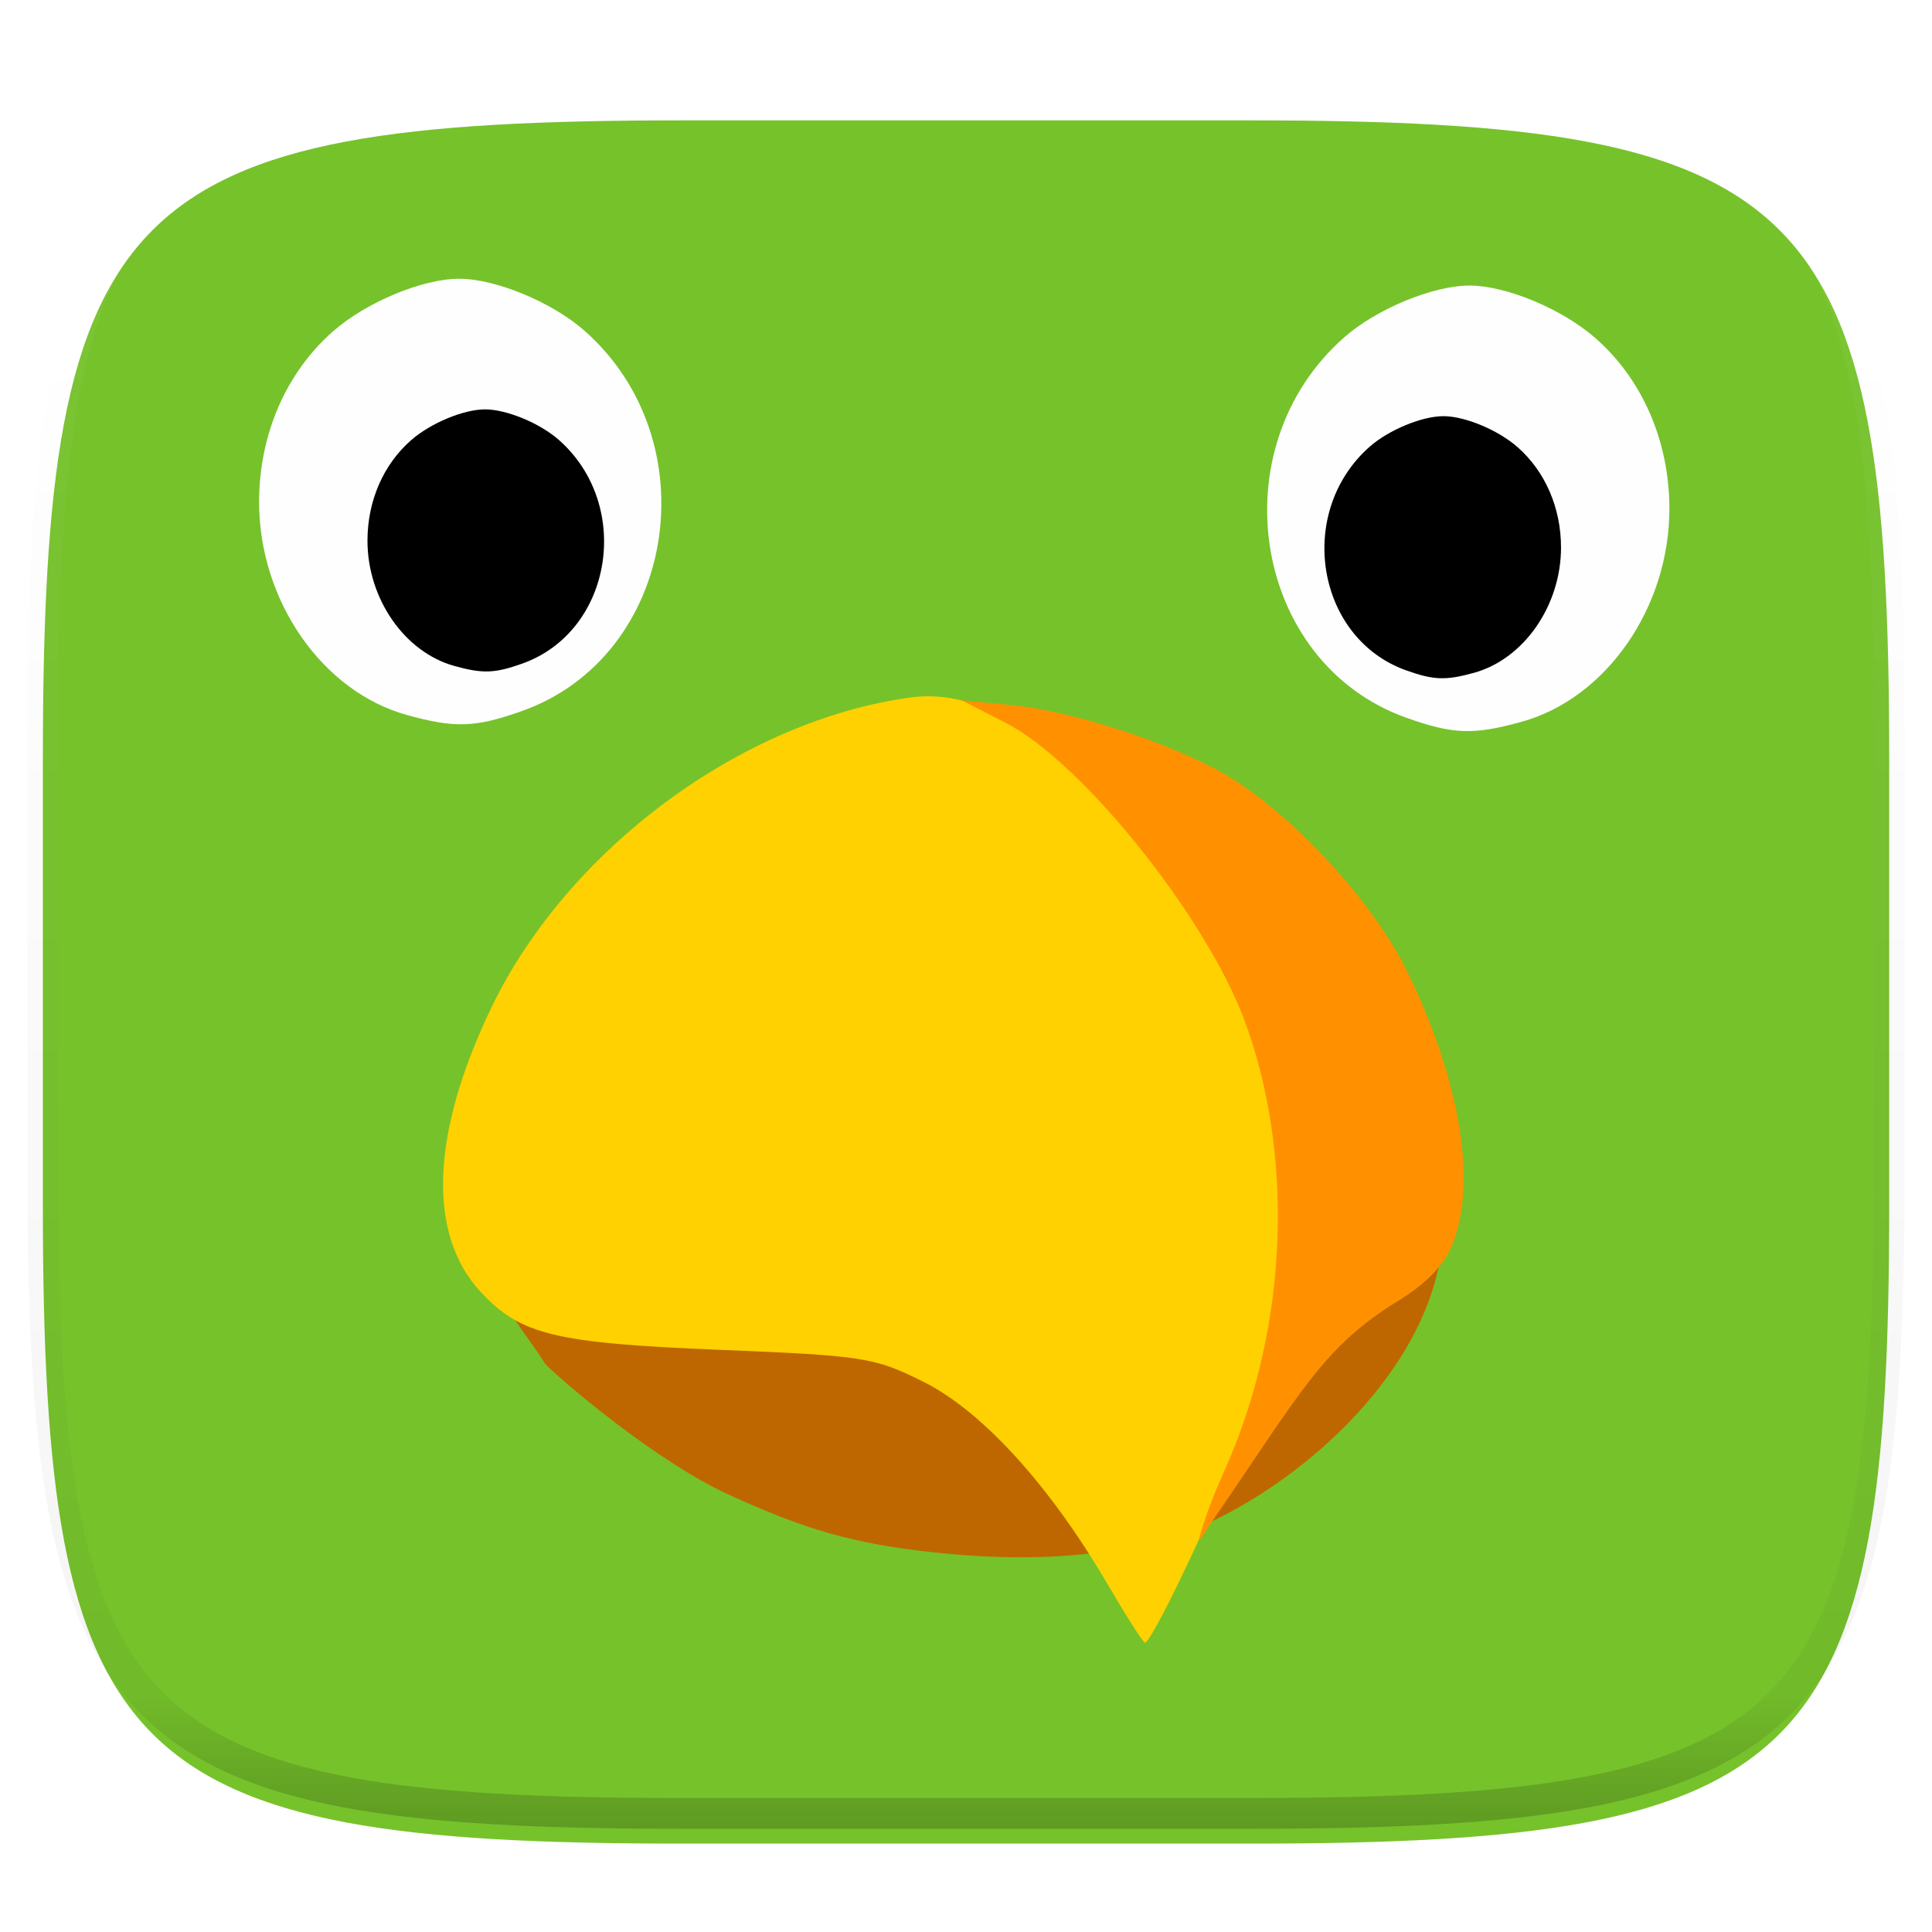 <svg xmlns="http://www.w3.org/2000/svg" style="isolation:isolate" width="256" height="256"><defs><filter id="a" width="270.648" height="254.338" x="-7.32" y="2.95" filterUnits="userSpaceOnUse"><feGaussianBlur xmlns="http://www.w3.org/2000/svg" in="SourceGraphic" stdDeviation="4.294"/><feOffset xmlns="http://www.w3.org/2000/svg" dy="4" result="pf_100_offsetBlur"/><feFlood xmlns="http://www.w3.org/2000/svg" flood-opacity=".4"/><feComposite xmlns="http://www.w3.org/2000/svg" in2="pf_100_offsetBlur" operator="in" result="pf_100_dropShadow"/><feBlend xmlns="http://www.w3.org/2000/svg" in="SourceGraphic" in2="pf_100_dropShadow"/></filter></defs><path fill="#76C22B" d="M165.689 11.95c74.056 0 84.639 10.557 84.639 84.544v59.251c0 73.986-10.583 84.543-84.639 84.543h-75.37c-74.055 0-84.639-10.557-84.639-84.543V96.494c0-73.987 10.584-84.544 84.639-84.544h75.37z" filter="url(#a)"/><g opacity=".4"><linearGradient id="b" x1=".517" x2=".517" y2="1"><stop offset="0%" stop-color="#fff"/><stop offset="12.5%" stop-opacity=".098" stop-color="#fff"/><stop offset="92.5%" stop-opacity=".098"/><stop offset="100%" stop-opacity=".498"/></linearGradient><path fill="none" stroke="url(#b)" stroke-linecap="round" stroke-linejoin="round" stroke-width="4.077" d="M165.685 11.947c74.055 0 84.639 10.557 84.639 84.544v59.251c0 73.986-10.584 84.543-84.639 84.543h-75.37c-74.055 0-84.639-10.557-84.639-84.543V96.491c0-73.987 10.584-84.544 84.639-84.544h75.37z" vector-effect="non-scaling-stroke"/></g><path fill="#BE6700" d="M123.712 205.694c-10.493-1.128-16.971-2.961-27.348-7.74-9.2-4.237-21.405-14.487-24.105-17.208-2.545-4.217-8.447-10.359-6.387-14.514.631-1.022 2.129-.824 5.587.737 4.136 1.867 8.174 2.105 32.4 1.909 15.22-.122 40.888-.806 57.039-1.517 16.152-.711 29.631-1.029 29.954-.705-2.543 15.225-17.236 28.695-30.162 34.872-9.632 4.398-21.929 5.784-36.978 4.166z"/><path fill="#FFD100" d="M146.728 209.864c-7.61-13.02-16.578-22.876-24.347-26.758-6.506-3.252-7.915-3.473-27.019-4.248-21.845-.885-26.396-1.988-31.668-7.673-7.086-7.643-6.608-20.914 1.353-37.546 10.074-21.045 33.205-38.183 55.646-41.228 11.057-1.5 23.604 8.037 37.081 28.186 3.251 4.861 7.042 11.861 8.425 15.557 5.449 14.566 5.23 34.488-.569 51.765-2.62 7.805-12.889 29.748-13.922 29.748-.231 0-2.472-3.511-4.98-7.803z"/><path fill="#FF9100" d="M158.89 203.971c-.032-.376 1.402-4.783 3.188-8.721 9.149-20.179 9.114-43.224 2.805-60.086-5.165-13.806-21.519-34.193-31.564-39.349l-5.862-3.008 6.707.638c7.916.754 21.203 5.088 28.242 9.213 8.8 5.157 19.592 16.868 24.1 26.152 7.079 14.578 9.263 28.164 5.844 36.347-1.05 2.513-3.487 5.007-6.986 7.148-10.062 6.157-12.864 11.97-24.677 29.186-1.044 1.521-1.765 2.856-1.797 2.48z"/><path fill="#FEFEFE" d="M186.33 95.1c-20.348-7.254-24.965-35.691-8.187-50.423 4.274-3.753 11.747-6.839 16.559-6.839 4.859 0 12.305 3.104 16.701 6.964 6.244 5.483 9.799 13.69 9.799 22.623 0 13.054-8.348 25.094-19.557 28.207-6.402 1.778-9.097 1.684-15.315-.532z"/><path d="M186.33 88.829c-11.969-4.267-14.685-20.994-4.816-29.66 2.515-2.208 6.91-4.023 9.741-4.023 2.858 0 7.238 1.826 9.824 4.096 3.673 3.226 5.764 8.054 5.764 13.308 0 7.679-4.91 14.762-11.504 16.593-3.766 1.045-5.351.99-9.009-.314z"/><g><path fill="#FEFEFE" d="M69.205 94.198c20.348-7.254 24.966-35.691 8.188-50.422-4.275-3.754-11.747-6.84-16.559-6.84-4.86 0-12.305 3.105-16.701 6.964-6.244 5.483-9.8 13.69-9.8 22.623 0 13.055 8.348 25.095 19.558 28.208 6.402 1.777 9.097 1.684 15.314-.533z"/><path d="M69.205 87.928c11.97-4.267 14.686-20.995 4.817-29.661-2.515-2.207-6.91-4.023-9.741-4.023-2.859 0-7.238 1.826-9.824 4.097-3.673 3.225-5.765 8.053-5.765 13.307 0 7.679 4.911 14.762 11.505 16.593 3.766 1.046 5.351.99 9.008-.313z"/></g></svg>